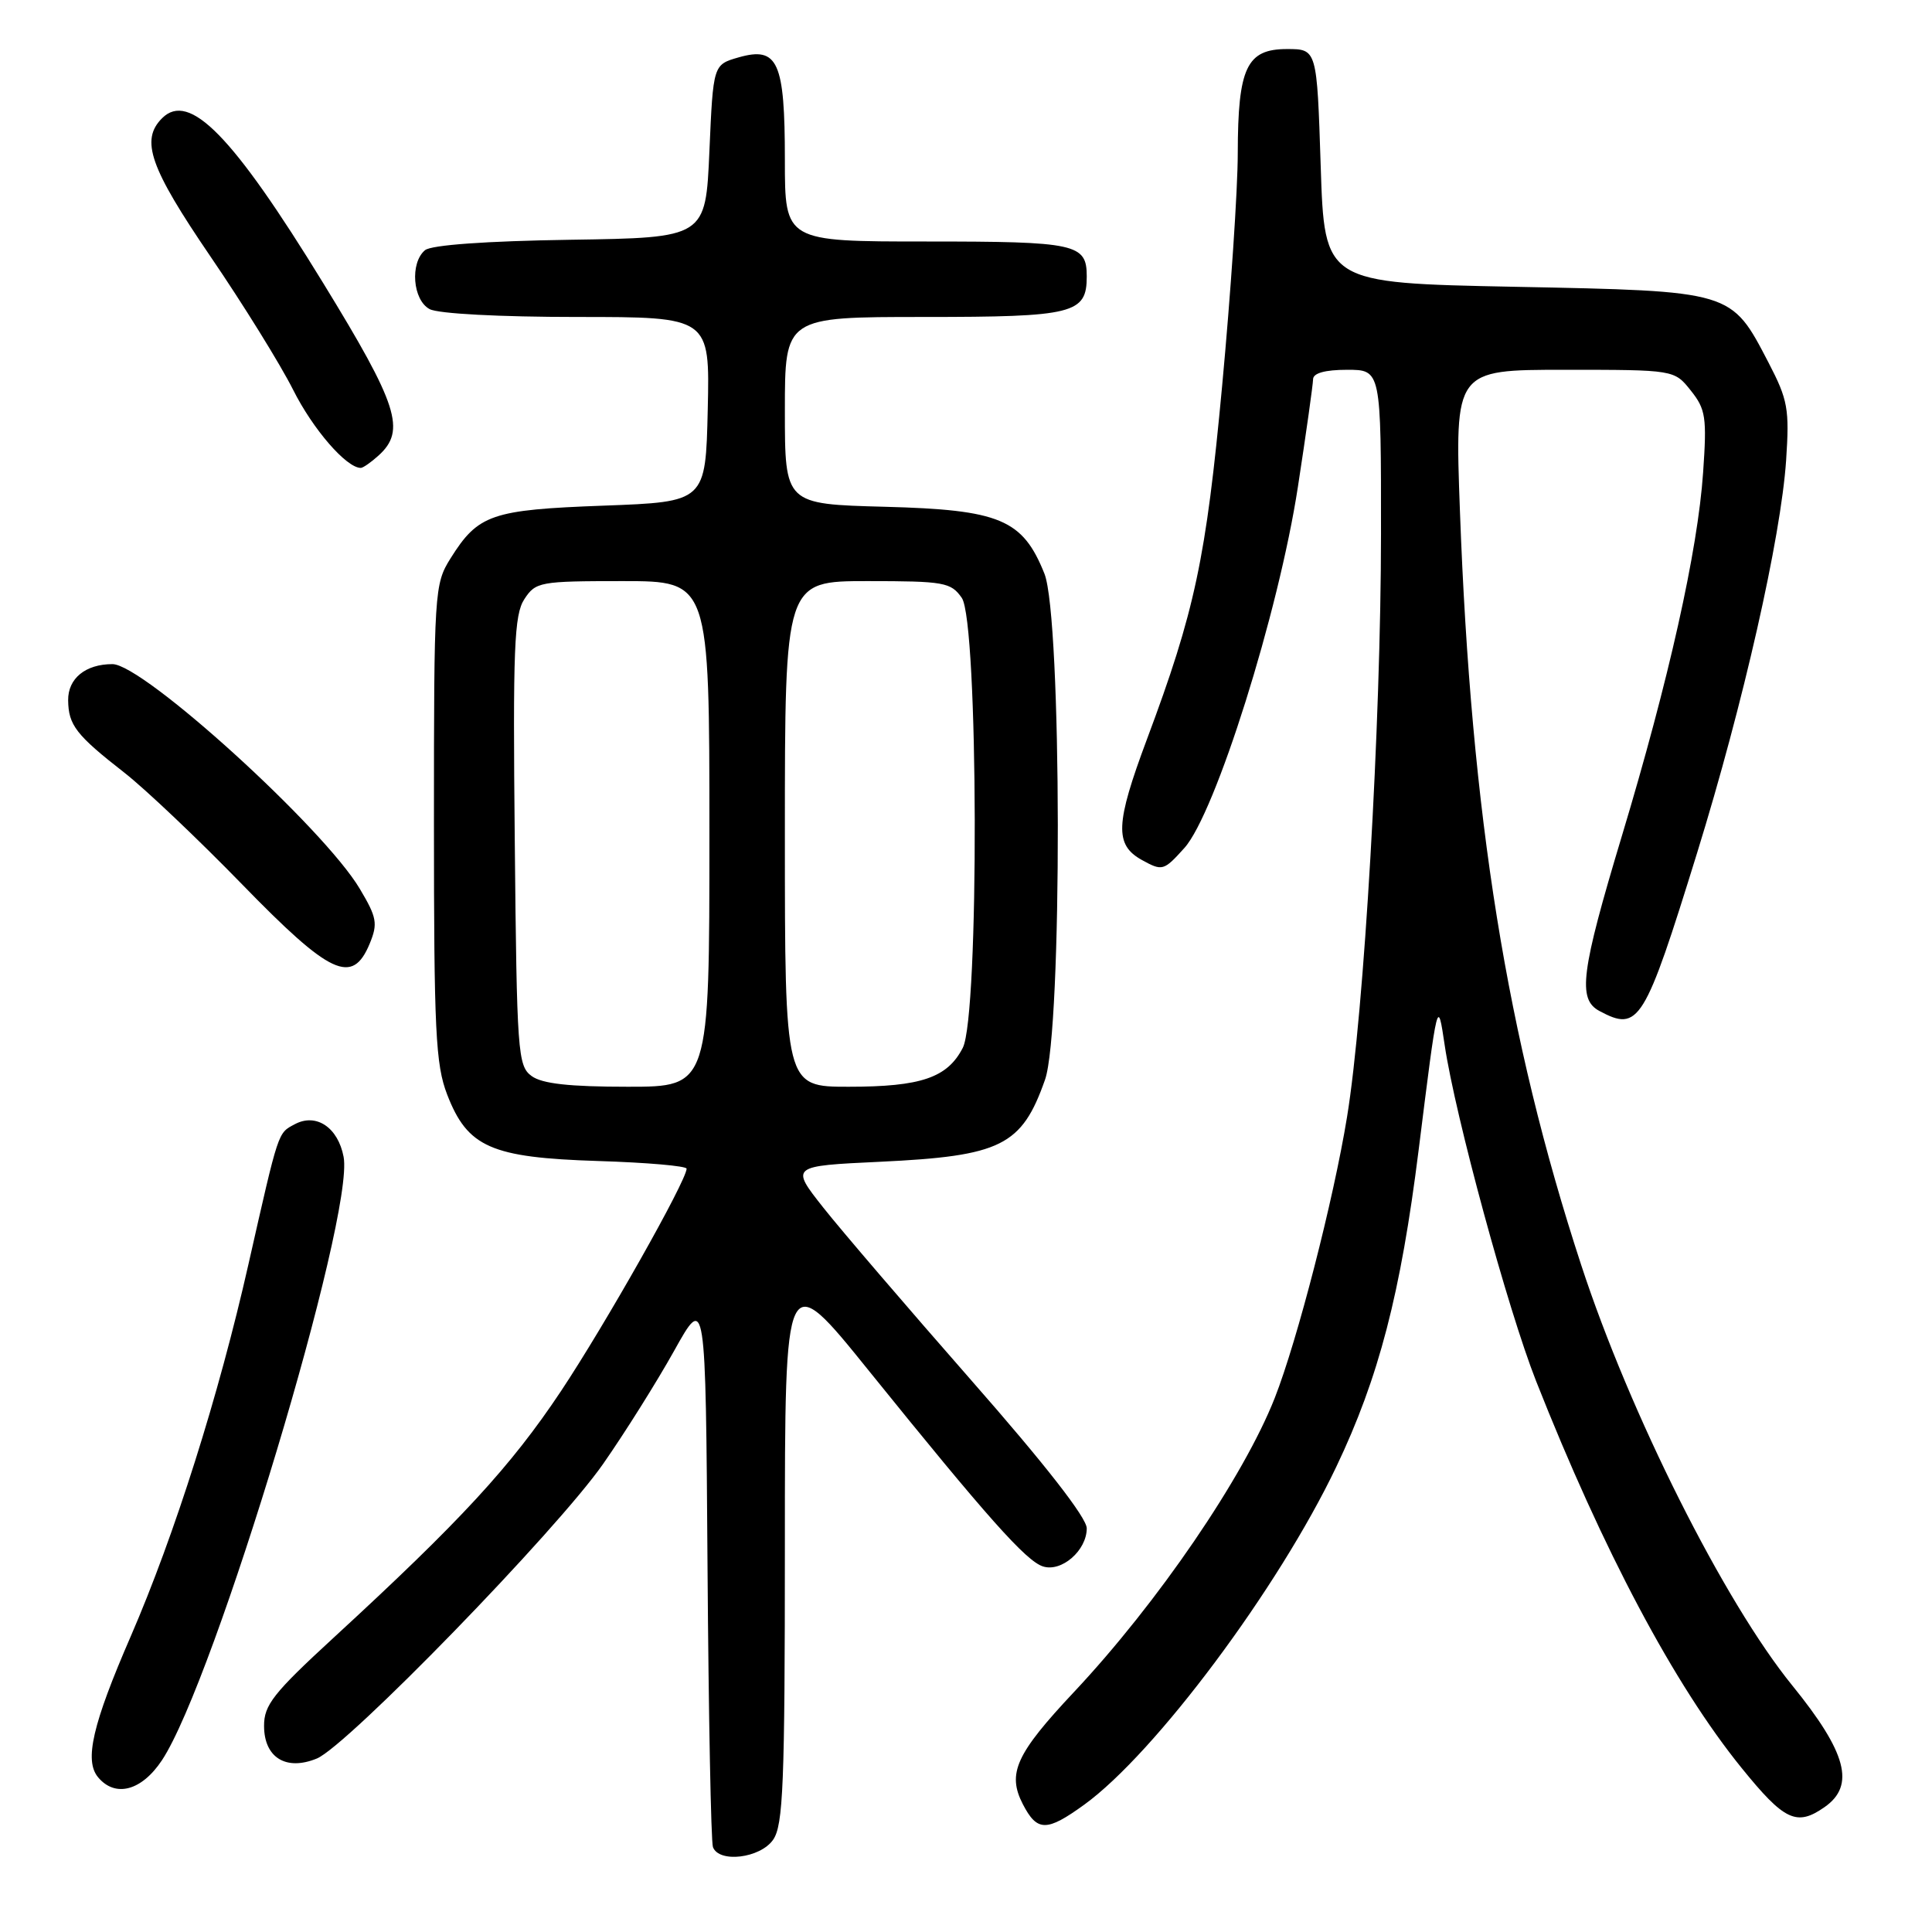 <?xml version="1.0" encoding="UTF-8" standalone="no"?>
<!DOCTYPE svg PUBLIC "-//W3C//DTD SVG 1.1//EN" "http://www.w3.org/Graphics/SVG/1.1/DTD/svg11.dtd" >
<svg xmlns="http://www.w3.org/2000/svg" xmlns:xlink="http://www.w3.org/1999/xlink" version="1.1" viewBox="0 0 256 256">
 <g >
 <path fill="currentColor"
d=" M 102.44 243.78 C 103.78 241.86 104.00 236.44 104.00 204.69 C 104.00 167.83 104.00 167.83 115.16 181.67 C 130.81 201.06 135.96 206.85 138.20 207.56 C 140.67 208.35 144.00 205.44 144.00 202.51 C 144.00 201.11 138.45 194.00 128.71 182.91 C 120.31 173.33 111.47 163.03 109.08 160.00 C 104.74 154.50 104.74 154.50 116.62 153.94 C 132.66 153.18 135.39 151.83 138.47 143.07 C 140.78 136.54 140.71 81.81 138.39 76.01 C 135.51 68.81 132.50 67.55 117.25 67.15 C 104.00 66.80 104.00 66.80 104.00 54.40 C 104.00 42.00 104.00 42.00 122.43 42.00 C 142.28 42.00 144.00 41.57 144.00 36.63 C 144.00 32.30 142.64 32.00 122.80 32.00 C 104.00 32.00 104.00 32.00 104.00 21.19 C 104.00 8.16 103.08 6.12 97.88 7.60 C 94.50 8.57 94.50 8.57 94.00 20.03 C 93.50 31.50 93.50 31.50 75.57 31.77 C 64.42 31.94 57.15 32.46 56.32 33.15 C 54.30 34.83 54.68 39.76 56.93 40.96 C 58.06 41.57 66.25 42.00 76.47 42.00 C 94.06 42.00 94.06 42.00 93.78 54.25 C 93.50 66.50 93.50 66.50 80.00 67.00 C 65.10 67.55 63.36 68.15 59.69 74.00 C 57.56 77.41 57.50 78.31 57.50 109.00 C 57.50 136.61 57.72 141.06 59.25 145.03 C 61.95 152.02 65.06 153.39 79.25 153.84 C 85.71 154.04 90.99 154.50 90.98 154.86 C 90.93 156.52 80.20 175.51 74.32 184.35 C 67.67 194.33 61.05 201.51 44.21 217.00 C 36.22 224.35 34.97 225.93 34.99 228.71 C 35.00 232.90 37.92 234.69 41.99 233.01 C 46.03 231.33 73.72 202.84 79.90 194.00 C 82.78 189.88 87.02 183.12 89.32 179.00 C 93.50 171.50 93.50 171.50 93.75 207.50 C 93.89 227.30 94.21 244.06 94.47 244.75 C 95.27 246.89 100.73 246.23 102.44 243.78 Z  M 143.68 239.12 C 153.07 232.31 169.39 210.45 177.05 194.39 C 182.70 182.56 185.60 171.40 187.98 152.36 C 190.51 132.14 190.49 132.20 191.43 138.50 C 192.83 147.90 199.79 173.49 203.54 183.00 C 212.42 205.49 221.85 223.25 230.76 234.25 C 236.45 241.28 238.07 242.04 241.78 239.44 C 245.86 236.58 244.70 232.22 237.49 223.34 C 228.46 212.23 215.97 187.35 209.51 167.60 C 199.66 137.48 194.94 108.16 193.45 67.75 C 192.76 49.00 192.76 49.00 207.31 49.00 C 221.85 49.00 221.85 49.00 224.04 51.75 C 226.02 54.23 226.18 55.30 225.67 62.62 C 224.96 72.97 221.14 90.08 214.90 110.79 C 209.47 128.83 209.02 132.40 211.93 133.96 C 217.16 136.76 217.89 135.59 224.88 113.00 C 231.00 93.22 235.97 71.28 236.67 61.00 C 237.12 54.18 236.91 53.00 234.34 48.05 C 229.36 38.49 229.66 38.58 200.68 38.00 C 175.50 37.50 175.50 37.50 175.00 22.00 C 174.50 6.50 174.50 6.50 170.53 6.50 C 165.19 6.50 164.03 8.95 164.01 20.29 C 164.01 25.13 163.07 39.00 161.94 51.12 C 159.81 74.03 158.33 80.98 151.96 98.00 C 147.79 109.16 147.67 111.94 151.30 113.95 C 154.02 115.45 154.20 115.40 156.93 112.37 C 161.04 107.82 169.43 81.15 171.98 64.50 C 173.08 57.35 173.98 50.94 173.99 50.25 C 174.00 49.44 175.57 49.00 178.50 49.00 C 183.00 49.00 183.00 49.00 182.99 70.75 C 182.98 95.84 180.75 134.19 178.49 148.00 C 176.70 159.00 171.90 177.63 168.91 185.24 C 164.78 195.73 153.40 212.39 142.31 224.20 C 134.61 232.40 133.43 234.99 135.53 239.06 C 137.43 242.73 138.68 242.74 143.68 239.12 Z  M 21.46 233.24 C 28.46 222.66 46.99 161.10 45.53 153.29 C 44.79 149.39 41.90 147.45 39.07 148.96 C 36.79 150.18 36.97 149.65 32.93 167.48 C 28.99 184.93 23.14 203.40 17.33 216.81 C 12.26 228.48 11.15 233.27 12.99 235.49 C 15.27 238.23 18.77 237.30 21.46 233.24 Z  M 48.99 125.03 C 50.08 122.38 49.94 121.57 47.68 117.78 C 42.90 109.72 18.98 88.00 14.90 88.00 C 11.33 88.00 9.00 89.90 9.03 92.79 C 9.07 96.09 10.08 97.39 16.50 102.40 C 19.25 104.55 26.25 111.19 32.05 117.15 C 43.80 129.23 46.69 130.58 48.99 125.03 Z  M 50.17 60.35 C 53.82 57.04 52.75 53.69 42.82 37.50 C 30.84 17.96 25.08 12.07 21.48 15.66 C 18.58 18.56 19.84 22.18 27.87 33.96 C 32.20 40.30 37.14 48.27 38.84 51.65 C 41.46 56.88 45.90 62.00 47.81 62.00 C 48.10 62.00 49.17 61.26 50.17 60.35 Z  M 70.44 142.58 C 68.61 141.24 68.48 139.53 68.21 111.47 C 67.95 85.87 68.13 81.45 69.48 79.39 C 70.98 77.10 71.52 77.00 82.52 77.00 C 94.00 77.00 94.00 77.00 94.00 110.50 C 94.00 144.00 94.00 144.00 83.19 144.00 C 75.44 144.00 71.83 143.60 70.44 142.58 Z  M 104.00 110.50 C 104.00 77.00 104.00 77.00 114.94 77.00 C 125.12 77.00 126.00 77.16 127.44 79.22 C 129.65 82.38 129.77 134.61 127.57 138.85 C 125.53 142.81 122.04 144.00 112.45 144.00 C 104.00 144.00 104.00 144.00 104.00 110.50 Z "/>
</g>
</svg>